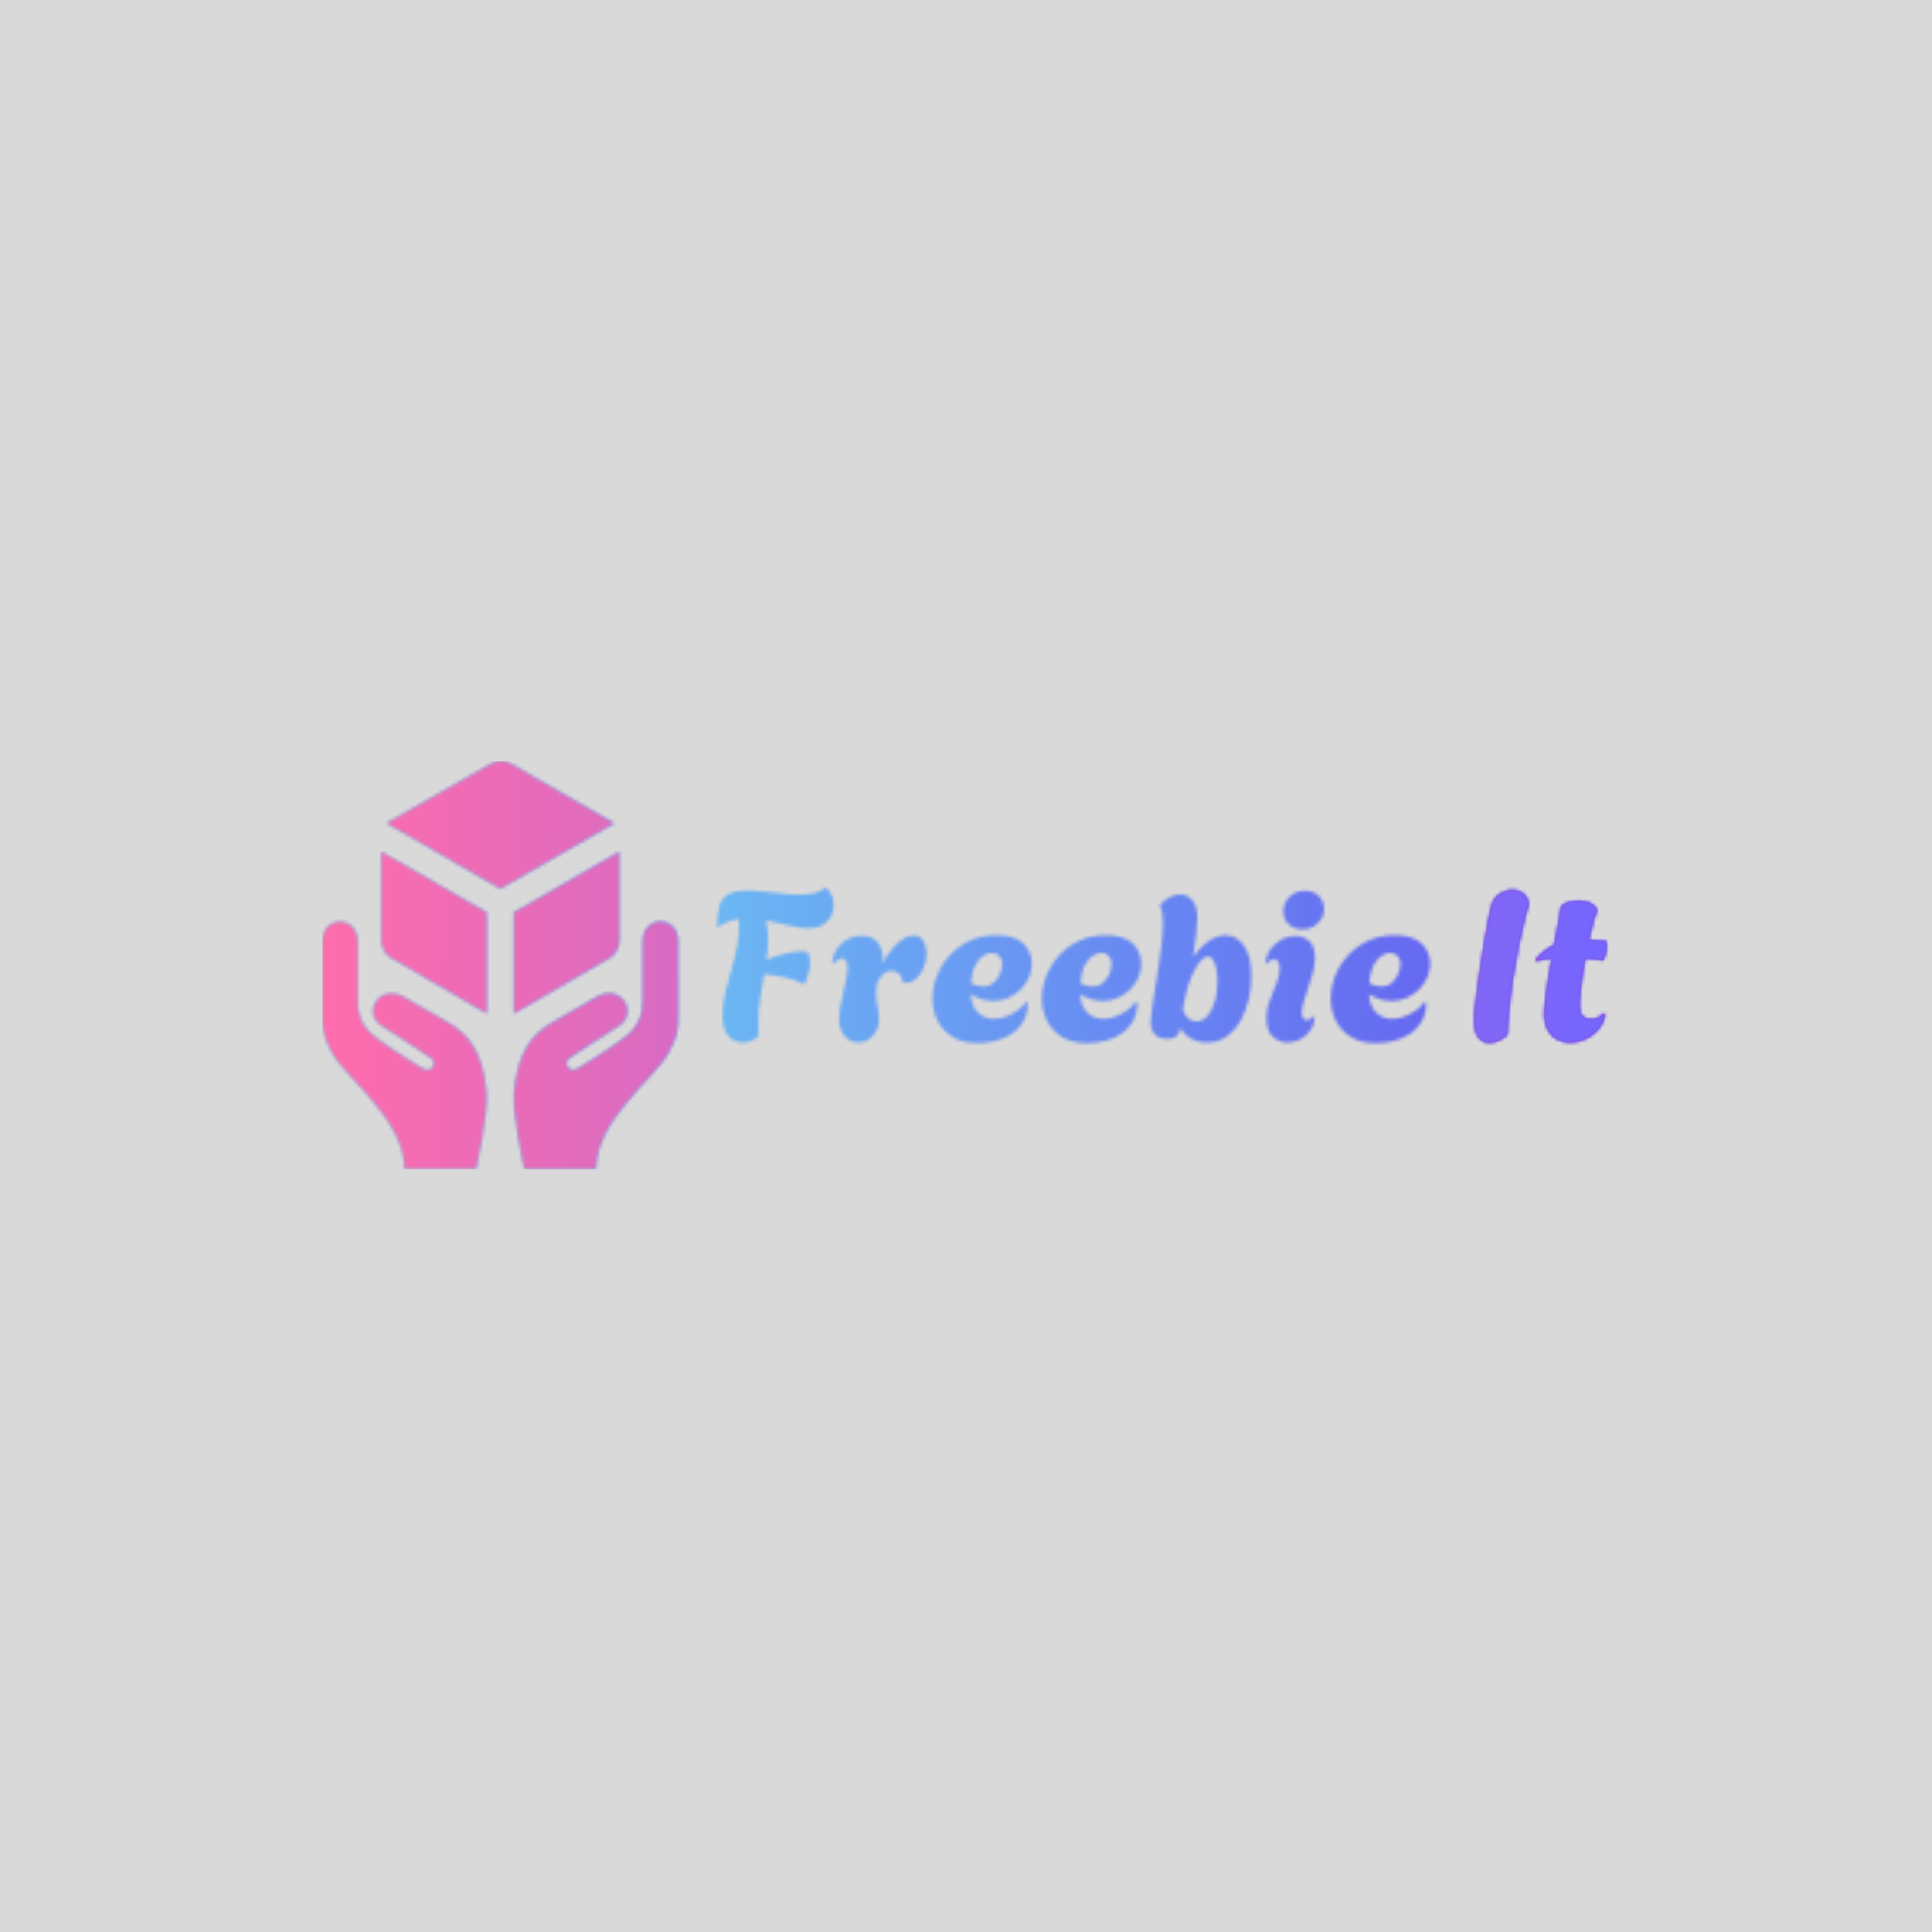 <svg xmlns="http://www.w3.org/2000/svg" version="1.1" xmlns:xlink="http://www.w3.org/1999/xlink" xmlns:svgjs="http://svgjs.dev/svgjs" width="1500" height="1500" viewBox="0 0 1500 1500"><rect width="1500" height="1500" fill="#d9d9d9"></rect><g transform="matrix(0.667,0,0,0.667,249.394,590.355)"><svg viewBox="0 0 396 126" data-background-color="#d9d9d9" preserveAspectRatio="xMidYMid meet" height="477" width="1500" xmlns="http://www.w3.org/2000/svg" xmlns:xlink="http://www.w3.org/1999/xlink"><g id="tight-bounds" transform="matrix(1,0,0,1,0.24,0.255)"><svg viewBox="0 0 395.52 125.489" height="125.489" width="395.52"><g><svg viewBox="0 0 569.254 180.611" height="125.489" width="395.52"><g transform="matrix(1,0,0,1,173.734,55.811)"><svg viewBox="0 0 395.52 68.988" height="68.988" width="395.52"><g id="textblocktransform"><svg viewBox="0 0 395.52 68.988" height="68.988" width="395.52" id="textblock"><g><svg viewBox="0 0 395.52 68.988" height="68.988" width="395.52"><g transform="matrix(1,0,0,1,0,0)"><svg width="395.52" viewBox="1.1 -36.75 211.69 37.1" height="68.988" data-palette-color="url(#170348b3-f5a9-41b6-9409-c4c3711f3c13)"><g class="wordmark-text-0" data-fill-palette-color="primary" id="text-0"><path d="M184.84 0.25L184.84 0.25Q183.44 0.25 182.36-0.93 181.29-2.1 181.29-5.3L181.29-5.3Q181.29-5.85 181.31-6.28 181.34-6.7 181.34-6.9L181.34-6.9Q181.54-8.9 181.91-11.88 182.29-14.85 182.79-18.13 183.29-21.4 183.81-24.45 184.34-27.5 184.79-29.78 185.24-32.05 185.54-32.9L185.54-32.9Q186.09-34.4 187.51-35.27 188.94-36.15 190.44-36.15L190.44-36.15Q191.74-36.15 192.81-35.4 193.89-34.65 194.29-32.85L194.29-32.85Q193.99-31.85 193.34-29.33 192.69-26.8 191.94-23.15 191.19-19.5 190.51-15.1 189.84-10.7 189.44-5.9L189.44-5.9Q189.39-5.05 189.29-3.93 189.19-2.8 189.14-1.65L189.14-1.65Q188.54-1 187.34-0.38 186.14 0.25 184.84 0.25ZM204.13 0.2L204.13 0.2Q202.54 0.2 201.11-0.53 199.69-1.25 198.81-2.8 197.94-4.35 197.94-6.75L197.94-6.75Q197.94-8.05 198.19-10.15 198.44-12.25 198.86-14.75 199.29-17.25 199.74-19.75L199.74-19.75Q198.74-19.7 197.81-19.55 196.89-19.4 195.99-19.2L195.99-19.2 195.89-19.55Q196.89-20.75 197.99-21.6 199.09-22.45 200.29-23L200.29-23Q200.94-26.3 201.39-28.73 201.84-31.15 201.84-31.6L201.84-31.6Q201.84-32.45 203.16-33 204.49-33.55 206.13-33.55L206.13-33.55Q207.59-33.55 208.86-33 210.13-32.45 210.59-31.15L210.59-31.15Q210.29-30.85 209.74-28.93 209.19-27 208.59-24.25L208.59-24.25Q209.54-24.2 210.54-24.15 211.54-24.1 212.59-24L212.59-24Q212.69-23.7 212.74-23.35 212.79-23 212.79-22.6L212.79-22.6Q212.79-21.85 212.56-20.98 212.34-20.1 212.04-19.4L212.04-19.4Q210.84-19.5 209.79-19.63 208.74-19.75 207.74-19.8L207.74-19.8Q207.34-17.65 207.01-15.5 206.69-13.35 206.51-11.6 206.34-9.85 206.34-8.85L206.34-8.85Q206.34-6.75 207.11-6.05 207.88-5.35 208.99-5.35L208.99-5.35Q209.99-5.35 210.79-5.75 211.59-6.15 211.94-6.7L211.94-6.7 212.44-6.55Q212.13-4.5 210.84-2.98 209.54-1.45 207.74-0.63 205.94 0.2 204.13 0.2Z" fill="#e83d95" data-fill-palette-color="secondary"></path></g></svg></g></svg></g></svg></g></svg></g><g><svg viewBox="0 0 157.448 180.611" height="180.611" width="157.448"><g><svg xmlns="http://www.w3.org/2000/svg" xmlns:xlink="http://www.w3.org/1999/xlink" version="1.1" x="0" y="0" viewBox="7.203 0.908 85.591 98.183" enable-background="new 0 0 100 100" xml:space="preserve" height="180.611" width="157.448" class="icon-icon-0" data-fill-palette-color="accent" id="icon-0"></svg></g></svg></g></svg></g><defs></defs><mask id="5c21f677-bd43-4511-b3ec-d845801e09f8"><g id="SvgjsG1090"><svg viewBox="0 0 395.52 125.489" height="125.489" width="395.52"><g><svg viewBox="0 0 569.254 180.611" height="125.489" width="395.52"><g transform="matrix(1,0,0,1,173.734,55.811)"><svg viewBox="0 0 395.52 68.988" height="68.988" width="395.52"><g id="SvgjsG1089"><svg viewBox="0 0 395.52 68.988" height="68.988" width="395.52" id="SvgjsSvg1088"><g><svg viewBox="0 0 395.52 68.988" height="68.988" width="395.52"><g transform="matrix(1,0,0,1,0,0)"><svg width="395.52" viewBox="1.1 -36.75 211.69 37.1" height="68.988" data-palette-color="url(#170348b3-f5a9-41b6-9409-c4c3711f3c13)"><g class="wordmark-text-0" data-fill-palette-color="primary" id="SvgjsG1087"><path d="M7.1 0.2L7.1 0.2Q5.3 0.2 3.85-1.3 2.4-2.8 2.4-6.25L2.4-6.25Q2.4-9.05 3.05-11.75 3.7-14.45 4.53-17.23 5.35-20 5.93-22.98 6.5-25.95 6.3-29.25L6.3-29.25Q4.95-29.05 3.65-28.55 2.35-28.05 1.1-27.1L1.1-27.1Q1.1-30.25 1.65-32.23 2.2-34.2 3.8-35.1 5.4-36 8.55-36L8.55-36Q10.25-36 12.35-35.75 14.45-35.5 16.68-35.25 18.9-35 20.9-35L20.9-35Q22.85-35 24.4-35.38 25.95-35.75 26.8-36.75L26.8-36.75Q27.8-36.1 28.33-34.98 28.85-33.85 28.85-32.55L28.85-32.55Q28.85-31.2 28.23-29.93 27.6-28.65 26.3-27.83 25-27 22.9-27L22.9-27Q20.7-27 18.1-27.7 15.5-28.4 12.75-28.9L12.75-28.9Q13-27.8 13.13-26.7 13.25-25.6 13.25-24.45L13.25-24.45Q13.25-23.2 13.15-21.98 13.05-20.75 12.85-19.45L12.85-19.45Q13.9-20 15.4-20.45 16.9-20.9 18.48-21.2 20.05-21.5 21.3-21.5L21.3-21.5Q22.1-21.5 22.7-21.35L22.7-21.35Q23.2-20.3 23.2-18.8L23.2-18.8Q23.2-16.4 22-13.9L22-13.9 21.65-13.75Q19.8-14.75 17.38-15.3 14.95-15.85 12.3-16.05L12.3-16.05Q11.8-13.2 11.35-10.25 10.9-7.3 10.9-4.2L10.9-4.2Q10.9-3.55 10.93-2.85 10.95-2.15 11-1.45L11-1.45Q9.35 0.2 7.1 0.2ZM34.75 0.2L34.75 0.2Q32.95 0.2 31.55-1.28 30.15-2.75 30.15-5.45L30.15-5.45Q30.15-6.75 30.45-8.4 30.75-10.05 31.15-11.78 31.55-13.5 31.85-15.03 32.15-16.55 32.15-17.55L32.15-17.55Q32.15-18.6 31.77-19.23 31.4-19.85 30.8-19.85L30.8-19.85Q29.85-19.85 28.85-18.55L28.85-18.55 28.55-18.75Q28.5-19.55 28.9-20.65 29.3-21.75 30.15-22.78 31-23.8 32.32-24.5 33.65-25.2 35.45-25.2L35.45-25.2Q38.1-25.2 39.3-23.68 40.5-22.15 40.5-20L40.5-20Q40.5-19.65 40.47-19.28 40.45-18.9 40.4-18.55L40.4-18.55Q42.2-21.8 44.17-23.53 46.15-25.25 47.85-25.25L47.85-25.25Q49.45-25.25 50.2-24 50.95-22.75 50.95-21L50.95-21Q50.95-19.4 50.32-17.75 49.7-16.1 48.47-15.03 47.25-13.95 45.5-14L45.5-14 45.3-14.1Q45.25-15.4 44.45-16.15 43.65-16.9 42.65-16.9L42.65-16.9Q41.3-16.9 40.12-15.55 38.95-14.2 38.95-11.65L38.95-11.65Q38.95-10.1 39.3-8.3 39.65-6.5 39.65-5.25L39.65-5.25Q39.65-3.75 38.95-2.5 38.25-1.25 37.15-0.53 36.05 0.2 34.75 0.2ZM63.2 0.35L63.2 0.35Q59.55 0.35 57.15-1.13 54.75-2.6 53.55-5.03 52.35-7.45 52.35-10.25L52.35-10.25Q52.35-12.9 53.37-15.58 54.4-18.25 56.37-20.45 58.35-22.65 61.17-24 64-25.35 67.55-25.35L67.55-25.35Q71.95-25.35 73.97-23.38 76-21.4 76-18.6L76-18.6Q76-16.2 74.72-14.18 73.45-12.15 71.35-10.93 69.25-9.7 66.75-9.7L66.75-9.7Q65.45-9.7 64.1-10.1 62.75-10.5 61.45-11.35L61.45-11.35Q61.7-8.25 63.25-6.85 64.8-5.45 66.95-5.45L66.95-5.45Q68.45-5.45 69.95-6.03 71.45-6.6 72.72-7.53 74-8.45 74.7-9.5L74.7-9.5 75.05-9.25Q75.05-6.65 73.97-4.83 72.9-3 71.15-1.85 69.4-0.7 67.32-0.18 65.25 0.35 63.2 0.35ZM64.35-13.15L64.35-13.15Q65.95-13.15 66.95-14.08 67.95-15 68.45-16.25 68.95-17.5 68.95-18.45L68.95-18.45Q68.95-19.6 68.3-20.38 67.65-21.15 66.5-21.15L66.5-21.15Q65.6-21.15 64.52-20.5 63.45-19.85 62.6-18.28 61.75-16.7 61.5-13.9L61.5-13.9Q63.1-13.15 64.35-13.15ZM89.24 0.35L89.24 0.35Q85.59 0.35 83.19-1.13 80.79-2.6 79.59-5.03 78.39-7.45 78.39-10.25L78.39-10.25Q78.39-12.9 79.42-15.58 80.44-18.25 82.42-20.45 84.39-22.65 87.22-24 90.04-25.35 93.59-25.35L93.59-25.35Q97.99-25.35 100.02-23.38 102.04-21.4 102.04-18.6L102.04-18.6Q102.04-16.2 100.77-14.18 99.49-12.15 97.39-10.93 95.29-9.7 92.79-9.7L92.79-9.7Q91.49-9.7 90.14-10.1 88.79-10.5 87.49-11.35L87.49-11.35Q87.74-8.25 89.29-6.85 90.84-5.45 92.99-5.45L92.99-5.45Q94.49-5.45 95.99-6.03 97.49-6.6 98.77-7.53 100.04-8.45 100.74-9.5L100.74-9.5 101.09-9.25Q101.09-6.65 100.02-4.83 98.94-3 97.19-1.85 95.44-0.7 93.37-0.18 91.29 0.35 89.24 0.35ZM90.39-13.15L90.39-13.15Q91.99-13.15 92.99-14.08 93.99-15 94.49-16.25 94.99-17.5 94.99-18.45L94.99-18.45Q94.99-19.6 94.34-20.38 93.69-21.15 92.54-21.15L92.54-21.15Q91.64-21.15 90.57-20.5 89.49-19.85 88.64-18.28 87.79-16.7 87.54-13.9L87.54-13.9Q89.14-13.15 90.39-13.15ZM117.69 0.2L117.69 0.2Q115.69 0.2 114.04-0.68 112.39-1.55 111.34-3.25L111.34-3.25Q111.29-2.3 110.64-1.5 109.99-0.7 108.19-0.7L108.19-0.7Q106.19-0.7 105.24-1.8 104.29-2.9 104.29-4.7L104.29-4.7Q104.29-5.8 104.59-7.88 104.89-9.95 105.32-12.55 105.74-15.15 106.17-17.95 106.59-20.75 106.89-23.4 107.19-26.05 107.19-28.15L107.19-28.15Q107.19-29.55 107.04-30.6 106.89-31.65 106.49-32.25L106.49-32.25 106.49-32.55Q107.64-33.8 108.89-34.43 110.14-35.05 111.29-35.05L111.29-35.05Q112.99-35.05 114.19-33.7 115.39-32.35 115.39-29.4L115.39-29.4Q115.39-27.95 115.09-25.33 114.79-22.7 114.34-20.1L114.34-20.1Q116.14-22.65 118.17-24 120.19-25.35 122.09-25.35L122.09-25.35Q124.64-25.35 126.44-22.93 128.24-20.5 128.24-15.6L128.24-15.6Q128.24-12.7 127.57-9.88 126.89-7.05 125.54-4.78 124.19-2.5 122.22-1.15 120.24 0.2 117.69 0.2ZM115.19-4.85L115.19-4.85Q116.79-4.85 117.92-6.25 119.04-7.65 119.62-9.83 120.19-12 120.19-14.3L120.19-14.3Q120.19-15.8 119.94-17.18 119.69-18.55 119.19-19.43 118.69-20.3 117.89-20.3L117.89-20.3Q116.49-20.3 114.72-17.03 112.94-13.75 111.94-7.75L111.94-7.75Q112.84-4.85 115.19-4.85ZM140.39-26.75L140.39-26.75Q138.39-26.75 137.11-27.98 135.84-29.2 135.84-31.05L135.84-31.05Q135.84-33.05 137.34-34.5 138.84-35.95 140.99-35.95L140.99-35.95Q142.99-35.95 144.26-34.7 145.54-33.45 145.54-31.6L145.54-31.6Q145.54-29.6 144.04-28.18 142.54-26.75 140.39-26.75ZM136.89 0.2L136.89 0.2Q134.94 0.2 133.39-1.18 131.84-2.55 131.84-5.6L131.84-5.6Q131.84-7.35 132.31-8.88 132.79-10.4 133.41-11.85 134.04-13.3 134.51-14.68 134.99-16.05 134.99-17.4L134.99-17.4Q134.99-18.6 134.59-19.13 134.19-19.65 133.64-19.65L133.64-19.65Q132.79-19.65 131.99-18.55L131.99-18.55 131.64-18.75Q131.84-20.75 132.91-22.18 133.99-23.6 135.56-24.4 137.14-25.2 138.69-25.2L138.69-25.2Q140.59-25.2 141.99-23.98 143.39-22.75 143.39-20L143.39-20Q143.39-18.35 142.91-16.53 142.44-14.7 141.81-12.9 141.19-11.1 140.71-9.55 140.24-8 140.24-6.9L140.24-6.9Q140.24-5.95 140.61-5.55 140.99-5.15 141.44-5.15L141.44-5.15Q141.89-5.15 142.31-5.43 142.74-5.7 142.94-6.05L142.94-6.05 143.29-5.95Q143.29-4.1 142.31-2.73 141.34-1.35 139.89-0.58 138.44 0.2 136.89 0.2ZM157.99 0.35L157.99 0.35Q154.34 0.35 151.94-1.13 149.54-2.6 148.34-5.03 147.14-7.45 147.14-10.25L147.14-10.25Q147.14-12.9 148.16-15.58 149.19-18.25 151.16-20.45 153.14-22.65 155.96-24 158.79-25.35 162.34-25.35L162.34-25.35Q166.74-25.35 168.76-23.38 170.79-21.4 170.79-18.6L170.79-18.6Q170.79-16.2 169.51-14.18 168.24-12.15 166.14-10.93 164.04-9.7 161.54-9.7L161.54-9.7Q160.24-9.7 158.89-10.1 157.54-10.5 156.24-11.35L156.24-11.35Q156.49-8.25 158.04-6.85 159.59-5.45 161.74-5.45L161.74-5.45Q163.24-5.45 164.74-6.03 166.24-6.6 167.51-7.53 168.79-8.45 169.49-9.5L169.49-9.5 169.84-9.25Q169.84-6.65 168.76-4.83 167.69-3 165.94-1.85 164.19-0.7 162.11-0.18 160.04 0.35 157.99 0.35ZM159.14-13.15L159.14-13.15Q160.74-13.15 161.74-14.08 162.74-15 163.24-16.25 163.74-17.5 163.74-18.45L163.74-18.45Q163.74-19.6 163.09-20.38 162.44-21.15 161.29-21.15L161.29-21.15Q160.39-21.15 159.31-20.5 158.24-19.85 157.39-18.28 156.54-16.7 156.29-13.9L156.29-13.9Q157.89-13.15 159.14-13.15Z" fill="white"></path><path d="M184.84 0.25L184.84 0.25Q183.44 0.25 182.36-0.93 181.29-2.1 181.29-5.3L181.29-5.3Q181.29-5.85 181.31-6.28 181.34-6.7 181.34-6.9L181.34-6.9Q181.54-8.9 181.91-11.88 182.29-14.85 182.79-18.13 183.29-21.4 183.81-24.45 184.34-27.5 184.79-29.78 185.24-32.05 185.54-32.9L185.54-32.9Q186.09-34.4 187.51-35.27 188.94-36.15 190.44-36.15L190.44-36.15Q191.74-36.15 192.81-35.4 193.89-34.65 194.29-32.85L194.29-32.85Q193.99-31.85 193.34-29.33 192.69-26.8 191.94-23.15 191.19-19.5 190.51-15.1 189.84-10.7 189.44-5.9L189.44-5.9Q189.39-5.05 189.29-3.93 189.19-2.8 189.14-1.65L189.14-1.65Q188.54-1 187.34-0.38 186.14 0.25 184.84 0.25ZM204.13 0.2L204.13 0.2Q202.54 0.2 201.11-0.53 199.69-1.25 198.81-2.8 197.94-4.35 197.94-6.75L197.94-6.75Q197.94-8.05 198.19-10.15 198.44-12.25 198.86-14.75 199.29-17.25 199.74-19.75L199.74-19.75Q198.74-19.7 197.81-19.55 196.89-19.4 195.99-19.2L195.99-19.2 195.89-19.55Q196.89-20.75 197.99-21.6 199.09-22.45 200.29-23L200.29-23Q200.94-26.3 201.39-28.73 201.84-31.15 201.84-31.6L201.84-31.6Q201.84-32.45 203.16-33 204.49-33.55 206.13-33.55L206.13-33.55Q207.59-33.55 208.86-33 210.13-32.45 210.59-31.15L210.59-31.15Q210.29-30.85 209.74-28.93 209.19-27 208.59-24.25L208.59-24.25Q209.54-24.2 210.54-24.15 211.54-24.1 212.59-24L212.59-24Q212.69-23.7 212.74-23.35 212.79-23 212.79-22.6L212.79-22.6Q212.79-21.85 212.56-20.98 212.34-20.1 212.04-19.4L212.04-19.4Q210.84-19.5 209.79-19.63 208.74-19.75 207.74-19.8L207.74-19.8Q207.34-17.65 207.01-15.5 206.69-13.35 206.51-11.6 206.34-9.85 206.34-8.85L206.34-8.85Q206.34-6.75 207.11-6.05 207.88-5.35 208.99-5.35L208.99-5.35Q209.99-5.35 210.79-5.75 211.59-6.15 211.94-6.7L211.94-6.7 212.44-6.55Q212.13-4.5 210.84-2.98 209.54-1.45 207.74-0.63 205.94 0.2 204.13 0.2Z" fill="black"></path></g></svg></g></svg></g></svg></g></svg></g><g><svg viewBox="0 0 157.448 180.611" height="180.611" width="157.448"><g><svg xmlns="http://www.w3.org/2000/svg" xmlns:xlink="http://www.w3.org/1999/xlink" version="1.1" x="0" y="0" viewBox="7.203 0.908 85.591 98.183" enable-background="new 0 0 100 100" xml:space="preserve" height="180.611" width="157.448" class="icon-icon-0" data-fill-palette-color="accent" id="SvgjsSvg1086"><g fill="black"><path d="M84.279 44.348V58.749C84.279 61.081 83.689 63.491 81.834 65.653 79.908 67.897 71.549 73.11 68.559 74.878 66.508 76.089 65.057 73.505 66.545 72.369 68.076 71.2 76.147 66.193 78.668 64.462 83.293 61.283 78.844 54.314 73.213 57.61 70.777 59.036 68.172 60.471 62.859 63.567 57.744 66.546 54.338 70.355 53.304 80.413 52.79 85.419 55.835 99.091 55.835 99.091H73.021C73.021 87.134 87.07 77.218 90.392 71.177 92.496 67.351 92.794 65.747 92.794 62.408V44.348C92.795 37.778 84.279 37.922 84.279 44.348" fill="black"></path><path d="M37.139 63.567C31.826 60.472 29.222 59.037 26.785 57.61 21.154 54.312 16.705 61.283 21.329 64.461 23.851 66.194 31.921 71.199 33.453 72.368 34.94 73.504 33.49 76.088 31.44 74.877 28.45 73.11 20.089 67.898 18.163 65.654 16.308 63.492 15.719 61.081 15.719 58.748V44.348C15.719 37.922 7.203 37.778 7.203 44.348V62.407C7.203 65.748 7.502 67.35 9.605 71.177 12.926 77.219 26.977 87.135 26.977 99.09L44.162 99.091S47.206 85.419 46.692 80.413C45.66 70.355 42.254 66.547 37.139 63.567" fill="black"></path><path d="M21.378 44.062C21.378 45.597 22.302 47.371 23.479 48.104L46.78 61.644V37.288L21.378 22.666z" fill="black"></path><path d="M53.246 61.645L76.547 48.105C77.725 47.372 78.649 45.598 78.649 44.063V22.666L53.246 37.288z" fill="black"></path><path d="M52.263 1.342C51.037 0.692 49.04 0.781 47.712 1.551L22.572 15.81 50.013 31.603 77.4 15.843z" fill="black"></path></g></svg></g></svg></g></svg></g><defs><mask></mask></defs></svg><rect width="395.52" height="125.489" fill="black" stroke="none" visibility="hidden"></rect></g></mask><linearGradient x1="0" x2="1" y1="0.578" y2="0.595" id="170348b3-f5a9-41b6-9409-c4c3711f3c13"><stop stop-color="#6ee2f5" offset="0"></stop><stop stop-color="#6454f0" offset="1"></stop></linearGradient><rect width="395.52" height="125.489" fill="url(#170348b3-f5a9-41b6-9409-c4c3711f3c13)" mask="url(#5c21f677-bd43-4511-b3ec-d845801e09f8)" data-fill-palette-color="primary"></rect><mask id="12d14c86-071b-4db4-bb70-48ab4e58091b"><g id="SvgjsG1100"><svg viewBox="0 0 395.52 125.489" height="125.489" width="395.52"><g><svg viewBox="0 0 569.254 180.611" height="125.489" width="395.52"><g transform="matrix(1,0,0,1,173.734,55.811)"><svg viewBox="0 0 395.52 68.988" height="68.988" width="395.52"><g id="SvgjsG1099"><svg viewBox="0 0 395.52 68.988" height="68.988" width="395.52" id="SvgjsSvg1098"><g><svg viewBox="0 0 395.52 68.988" height="68.988" width="395.52"><g transform="matrix(1,0,0,1,0,0)"><svg width="395.52" viewBox="1.1 -36.75 211.69 37.1" height="68.988" data-palette-color="url(#170348b3-f5a9-41b6-9409-c4c3711f3c13)"><g class="wordmark-text-0" data-fill-palette-color="primary" id="SvgjsG1097"><path d="M184.84 0.25L184.84 0.25Q183.44 0.25 182.36-0.93 181.29-2.1 181.29-5.3L181.29-5.3Q181.29-5.85 181.31-6.28 181.34-6.7 181.34-6.9L181.34-6.9Q181.54-8.9 181.91-11.88 182.29-14.85 182.79-18.13 183.29-21.4 183.81-24.45 184.34-27.5 184.79-29.78 185.24-32.05 185.54-32.9L185.54-32.9Q186.09-34.4 187.51-35.27 188.94-36.15 190.44-36.15L190.44-36.15Q191.74-36.15 192.81-35.4 193.89-34.65 194.29-32.85L194.29-32.85Q193.99-31.85 193.34-29.33 192.69-26.8 191.94-23.15 191.19-19.5 190.51-15.1 189.84-10.7 189.44-5.9L189.44-5.9Q189.39-5.05 189.29-3.93 189.19-2.8 189.14-1.65L189.14-1.65Q188.54-1 187.34-0.38 186.14 0.25 184.84 0.25ZM204.13 0.2L204.13 0.2Q202.54 0.2 201.11-0.53 199.69-1.25 198.81-2.8 197.94-4.35 197.94-6.75L197.94-6.75Q197.94-8.05 198.19-10.15 198.44-12.25 198.86-14.75 199.29-17.25 199.74-19.75L199.74-19.75Q198.74-19.7 197.81-19.55 196.89-19.4 195.99-19.2L195.99-19.2 195.89-19.55Q196.89-20.75 197.99-21.6 199.09-22.45 200.29-23L200.29-23Q200.94-26.3 201.39-28.73 201.84-31.15 201.84-31.6L201.84-31.6Q201.84-32.45 203.16-33 204.49-33.55 206.13-33.55L206.13-33.55Q207.59-33.55 208.86-33 210.13-32.45 210.59-31.15L210.59-31.15Q210.29-30.85 209.74-28.93 209.19-27 208.59-24.25L208.59-24.25Q209.54-24.2 210.54-24.15 211.54-24.1 212.59-24L212.59-24Q212.69-23.7 212.74-23.35 212.79-23 212.79-22.6L212.79-22.6Q212.79-21.85 212.56-20.98 212.34-20.1 212.04-19.4L212.04-19.4Q210.84-19.5 209.79-19.63 208.74-19.75 207.74-19.8L207.74-19.8Q207.34-17.65 207.01-15.5 206.69-13.35 206.51-11.6 206.34-9.85 206.34-8.85L206.34-8.85Q206.34-6.75 207.11-6.05 207.88-5.35 208.99-5.35L208.99-5.35Q209.99-5.35 210.79-5.75 211.59-6.15 211.94-6.7L211.94-6.7 212.44-6.55Q212.13-4.5 210.84-2.98 209.54-1.45 207.74-0.63 205.94 0.2 204.13 0.2Z" fill="black"></path></g></svg></g></svg></g></svg></g></svg></g><g><svg viewBox="0 0 157.448 180.611" height="180.611" width="157.448"><g><svg xmlns="http://www.w3.org/2000/svg" xmlns:xlink="http://www.w3.org/1999/xlink" version="1.1" x="0" y="0" viewBox="7.203 0.908 85.591 98.183" enable-background="new 0 0 100 100" xml:space="preserve" height="180.611" width="157.448" class="icon-icon-0" data-fill-palette-color="accent" id="SvgjsSvg1096"><g fill="white"><path d="M84.279 44.348V58.749C84.279 61.081 83.689 63.491 81.834 65.653 79.908 67.897 71.549 73.11 68.559 74.878 66.508 76.089 65.057 73.505 66.545 72.369 68.076 71.2 76.147 66.193 78.668 64.462 83.293 61.283 78.844 54.314 73.213 57.61 70.777 59.036 68.172 60.471 62.859 63.567 57.744 66.546 54.338 70.355 53.304 80.413 52.79 85.419 55.835 99.091 55.835 99.091H73.021C73.021 87.134 87.07 77.218 90.392 71.177 92.496 67.351 92.794 65.747 92.794 62.408V44.348C92.795 37.778 84.279 37.922 84.279 44.348" fill="white"></path><path d="M37.139 63.567C31.826 60.472 29.222 59.037 26.785 57.61 21.154 54.312 16.705 61.283 21.329 64.461 23.851 66.194 31.921 71.199 33.453 72.368 34.94 73.504 33.49 76.088 31.44 74.877 28.45 73.11 20.089 67.898 18.163 65.654 16.308 63.492 15.719 61.081 15.719 58.748V44.348C15.719 37.922 7.203 37.778 7.203 44.348V62.407C7.203 65.748 7.502 67.35 9.605 71.177 12.926 77.219 26.977 87.135 26.977 99.09L44.162 99.091S47.206 85.419 46.692 80.413C45.66 70.355 42.254 66.547 37.139 63.567" fill="white"></path><path d="M21.378 44.062C21.378 45.597 22.302 47.371 23.479 48.104L46.78 61.644V37.288L21.378 22.666z" fill="white"></path><path d="M53.246 61.645L76.547 48.105C77.725 47.372 78.649 45.598 78.649 44.063V22.666L53.246 37.288z" fill="white"></path><path d="M52.263 1.342C51.037 0.692 49.04 0.781 47.712 1.551L22.572 15.81 50.013 31.603 77.4 15.843z" fill="white"></path></g></svg></g></svg></g></svg></g><defs><mask></mask></defs><mask><g id="SvgjsG1095"><svg viewBox="0 0 395.52 125.489" height="125.489" width="395.52"><g><svg viewBox="0 0 569.254 180.611" height="125.489" width="395.52"><g transform="matrix(1,0,0,1,173.734,55.811)"><svg viewBox="0 0 395.52 68.988" height="68.988" width="395.52"><g id="SvgjsG1094"><svg viewBox="0 0 395.52 68.988" height="68.988" width="395.52" id="SvgjsSvg1093"><g><svg viewBox="0 0 395.52 68.988" height="68.988" width="395.52"><g transform="matrix(1,0,0,1,0,0)"><svg width="395.52" viewBox="1.1 -36.75 211.69 37.1" height="68.988" data-palette-color="url(#170348b3-f5a9-41b6-9409-c4c3711f3c13)"><g class="wordmark-text-0" data-fill-palette-color="primary" id="SvgjsG1092"><path d="M7.1 0.2L7.1 0.2Q5.3 0.2 3.85-1.3 2.4-2.8 2.4-6.25L2.4-6.25Q2.4-9.05 3.05-11.75 3.7-14.45 4.53-17.23 5.35-20 5.93-22.98 6.5-25.95 6.3-29.25L6.3-29.25Q4.95-29.05 3.65-28.55 2.35-28.05 1.1-27.1L1.1-27.1Q1.1-30.25 1.65-32.23 2.2-34.2 3.8-35.1 5.4-36 8.55-36L8.55-36Q10.25-36 12.35-35.75 14.45-35.5 16.68-35.25 18.9-35 20.9-35L20.9-35Q22.85-35 24.4-35.38 25.95-35.75 26.8-36.75L26.8-36.75Q27.8-36.1 28.33-34.98 28.85-33.85 28.85-32.55L28.85-32.55Q28.85-31.2 28.23-29.93 27.6-28.65 26.3-27.83 25-27 22.9-27L22.9-27Q20.7-27 18.1-27.7 15.5-28.4 12.75-28.9L12.75-28.9Q13-27.8 13.13-26.7 13.25-25.6 13.25-24.45L13.25-24.45Q13.25-23.2 13.15-21.98 13.05-20.75 12.85-19.45L12.85-19.45Q13.9-20 15.4-20.45 16.9-20.9 18.48-21.2 20.05-21.5 21.3-21.5L21.3-21.5Q22.1-21.5 22.7-21.35L22.7-21.35Q23.2-20.3 23.2-18.8L23.2-18.8Q23.2-16.4 22-13.9L22-13.9 21.65-13.75Q19.8-14.75 17.38-15.3 14.95-15.85 12.3-16.05L12.3-16.05Q11.8-13.2 11.35-10.25 10.9-7.3 10.9-4.2L10.9-4.2Q10.9-3.55 10.93-2.85 10.95-2.15 11-1.45L11-1.45Q9.35 0.2 7.1 0.2ZM34.75 0.2L34.75 0.2Q32.95 0.2 31.55-1.28 30.15-2.75 30.15-5.45L30.15-5.45Q30.15-6.75 30.45-8.4 30.75-10.05 31.15-11.78 31.55-13.5 31.85-15.03 32.15-16.55 32.15-17.55L32.15-17.55Q32.15-18.6 31.77-19.23 31.4-19.85 30.8-19.85L30.8-19.85Q29.85-19.85 28.85-18.55L28.85-18.55 28.55-18.75Q28.5-19.55 28.9-20.65 29.3-21.75 30.15-22.78 31-23.8 32.32-24.5 33.65-25.2 35.45-25.2L35.45-25.2Q38.1-25.2 39.3-23.68 40.5-22.15 40.5-20L40.5-20Q40.5-19.65 40.47-19.28 40.45-18.9 40.4-18.55L40.4-18.55Q42.2-21.8 44.17-23.53 46.15-25.25 47.85-25.25L47.85-25.25Q49.45-25.25 50.2-24 50.95-22.75 50.95-21L50.95-21Q50.95-19.4 50.32-17.75 49.7-16.1 48.47-15.03 47.25-13.95 45.5-14L45.5-14 45.3-14.1Q45.25-15.4 44.45-16.15 43.65-16.9 42.65-16.9L42.65-16.9Q41.3-16.9 40.12-15.55 38.95-14.2 38.95-11.65L38.95-11.65Q38.95-10.1 39.3-8.3 39.65-6.5 39.65-5.25L39.65-5.25Q39.65-3.75 38.95-2.5 38.25-1.25 37.15-0.53 36.05 0.2 34.75 0.2ZM63.2 0.35L63.2 0.35Q59.55 0.35 57.15-1.13 54.75-2.6 53.55-5.03 52.35-7.45 52.35-10.25L52.35-10.25Q52.35-12.9 53.37-15.58 54.4-18.25 56.37-20.45 58.35-22.65 61.17-24 64-25.35 67.55-25.35L67.55-25.35Q71.95-25.35 73.97-23.38 76-21.4 76-18.6L76-18.6Q76-16.2 74.72-14.18 73.45-12.15 71.35-10.93 69.25-9.7 66.75-9.7L66.75-9.7Q65.45-9.7 64.1-10.1 62.75-10.5 61.45-11.35L61.45-11.35Q61.7-8.25 63.25-6.85 64.8-5.45 66.95-5.45L66.95-5.45Q68.45-5.45 69.95-6.03 71.45-6.6 72.72-7.53 74-8.45 74.7-9.5L74.7-9.5 75.05-9.25Q75.05-6.65 73.97-4.83 72.9-3 71.15-1.85 69.4-0.7 67.32-0.18 65.25 0.35 63.2 0.35ZM64.35-13.15L64.35-13.15Q65.95-13.15 66.95-14.08 67.95-15 68.45-16.25 68.95-17.5 68.95-18.45L68.95-18.45Q68.95-19.6 68.3-20.38 67.65-21.15 66.5-21.15L66.5-21.15Q65.6-21.15 64.52-20.5 63.45-19.85 62.6-18.28 61.75-16.7 61.5-13.9L61.5-13.9Q63.1-13.15 64.35-13.15ZM89.24 0.35L89.24 0.35Q85.59 0.35 83.19-1.13 80.79-2.6 79.59-5.03 78.39-7.45 78.39-10.25L78.39-10.25Q78.39-12.9 79.42-15.58 80.44-18.25 82.42-20.45 84.39-22.65 87.22-24 90.04-25.35 93.59-25.35L93.59-25.35Q97.99-25.35 100.02-23.38 102.04-21.4 102.04-18.6L102.04-18.6Q102.04-16.2 100.77-14.18 99.49-12.15 97.39-10.93 95.29-9.7 92.79-9.7L92.79-9.7Q91.49-9.7 90.14-10.1 88.79-10.5 87.49-11.35L87.49-11.35Q87.74-8.25 89.29-6.85 90.84-5.45 92.99-5.45L92.99-5.45Q94.49-5.45 95.99-6.03 97.49-6.6 98.77-7.53 100.04-8.45 100.74-9.5L100.74-9.5 101.09-9.25Q101.09-6.65 100.02-4.83 98.94-3 97.19-1.85 95.44-0.7 93.37-0.18 91.29 0.35 89.24 0.35ZM90.39-13.15L90.39-13.15Q91.99-13.15 92.99-14.08 93.99-15 94.49-16.25 94.99-17.5 94.99-18.45L94.99-18.45Q94.99-19.6 94.34-20.38 93.69-21.15 92.54-21.15L92.54-21.15Q91.64-21.15 90.57-20.5 89.49-19.85 88.64-18.28 87.79-16.7 87.54-13.9L87.54-13.9Q89.14-13.15 90.39-13.15ZM117.69 0.2L117.69 0.2Q115.69 0.2 114.04-0.68 112.39-1.55 111.34-3.25L111.34-3.25Q111.29-2.3 110.64-1.5 109.99-0.7 108.19-0.7L108.19-0.7Q106.19-0.7 105.24-1.8 104.29-2.9 104.29-4.7L104.29-4.7Q104.29-5.8 104.59-7.88 104.89-9.95 105.32-12.55 105.74-15.15 106.17-17.95 106.59-20.75 106.89-23.4 107.19-26.05 107.19-28.15L107.19-28.15Q107.19-29.55 107.04-30.6 106.89-31.65 106.49-32.25L106.49-32.25 106.49-32.55Q107.64-33.8 108.89-34.43 110.14-35.05 111.29-35.05L111.29-35.05Q112.99-35.05 114.19-33.7 115.39-32.35 115.39-29.4L115.39-29.4Q115.39-27.95 115.09-25.33 114.79-22.7 114.34-20.1L114.34-20.1Q116.14-22.65 118.17-24 120.19-25.35 122.09-25.35L122.09-25.35Q124.64-25.35 126.44-22.93 128.24-20.5 128.24-15.6L128.24-15.6Q128.24-12.7 127.57-9.88 126.89-7.05 125.54-4.78 124.19-2.5 122.22-1.15 120.24 0.2 117.69 0.2ZM115.19-4.85L115.19-4.85Q116.79-4.85 117.92-6.25 119.04-7.65 119.62-9.83 120.19-12 120.19-14.3L120.19-14.3Q120.19-15.8 119.94-17.18 119.69-18.55 119.19-19.43 118.69-20.3 117.89-20.3L117.89-20.3Q116.49-20.3 114.72-17.03 112.94-13.75 111.94-7.75L111.94-7.75Q112.84-4.85 115.19-4.85ZM140.39-26.75L140.39-26.75Q138.39-26.75 137.11-27.98 135.84-29.2 135.84-31.05L135.84-31.05Q135.84-33.05 137.34-34.5 138.84-35.95 140.99-35.95L140.99-35.95Q142.99-35.95 144.26-34.7 145.54-33.45 145.54-31.6L145.54-31.6Q145.54-29.6 144.04-28.18 142.54-26.75 140.39-26.75ZM136.89 0.2L136.89 0.2Q134.94 0.2 133.39-1.18 131.84-2.55 131.84-5.6L131.84-5.6Q131.84-7.35 132.31-8.88 132.79-10.4 133.41-11.85 134.04-13.3 134.51-14.68 134.99-16.05 134.99-17.4L134.99-17.4Q134.99-18.6 134.59-19.13 134.19-19.65 133.64-19.65L133.64-19.65Q132.79-19.65 131.99-18.55L131.99-18.55 131.64-18.75Q131.84-20.75 132.91-22.18 133.99-23.6 135.56-24.4 137.14-25.2 138.69-25.2L138.69-25.2Q140.59-25.2 141.99-23.98 143.39-22.75 143.39-20L143.39-20Q143.39-18.35 142.91-16.53 142.44-14.7 141.81-12.9 141.19-11.1 140.71-9.55 140.24-8 140.24-6.9L140.24-6.9Q140.24-5.95 140.61-5.55 140.99-5.15 141.44-5.15L141.44-5.15Q141.89-5.15 142.31-5.43 142.74-5.7 142.94-6.05L142.94-6.05 143.29-5.95Q143.29-4.1 142.31-2.73 141.34-1.35 139.89-0.58 138.44 0.2 136.89 0.2ZM157.99 0.35L157.99 0.35Q154.34 0.35 151.94-1.13 149.54-2.6 148.34-5.03 147.14-7.45 147.14-10.25L147.14-10.25Q147.14-12.9 148.16-15.58 149.19-18.25 151.16-20.45 153.14-22.65 155.96-24 158.79-25.35 162.34-25.35L162.34-25.35Q166.74-25.35 168.76-23.38 170.79-21.4 170.79-18.6L170.79-18.6Q170.79-16.2 169.51-14.18 168.24-12.15 166.14-10.93 164.04-9.7 161.54-9.7L161.54-9.7Q160.24-9.7 158.89-10.1 157.54-10.5 156.24-11.35L156.24-11.35Q156.49-8.25 158.04-6.85 159.59-5.45 161.74-5.45L161.74-5.45Q163.24-5.45 164.74-6.03 166.24-6.6 167.51-7.53 168.79-8.45 169.49-9.5L169.49-9.5 169.84-9.25Q169.84-6.65 168.76-4.83 167.69-3 165.94-1.85 164.19-0.7 162.11-0.18 160.04 0.35 157.99 0.35ZM159.14-13.15L159.14-13.15Q160.74-13.15 161.74-14.08 162.74-15 163.24-16.25 163.74-17.5 163.74-18.45L163.74-18.45Q163.74-19.6 163.09-20.38 162.44-21.15 161.29-21.15L161.29-21.15Q160.39-21.15 159.31-20.5 158.24-19.85 157.39-18.28 156.54-16.7 156.29-13.9L156.29-13.9Q157.89-13.15 159.14-13.15Z" fill="black"></path><path d="M184.84 0.25L184.84 0.25Q183.44 0.25 182.36-0.93 181.29-2.1 181.29-5.3L181.29-5.3Q181.29-5.85 181.31-6.28 181.34-6.7 181.34-6.9L181.34-6.9Q181.54-8.9 181.91-11.88 182.29-14.85 182.79-18.13 183.29-21.4 183.81-24.45 184.34-27.5 184.79-29.78 185.24-32.05 185.54-32.9L185.54-32.9Q186.09-34.4 187.51-35.27 188.94-36.15 190.44-36.15L190.44-36.15Q191.74-36.15 192.81-35.4 193.89-34.65 194.29-32.85L194.29-32.85Q193.99-31.85 193.34-29.33 192.69-26.8 191.94-23.15 191.19-19.5 190.51-15.1 189.84-10.7 189.44-5.9L189.44-5.9Q189.39-5.05 189.29-3.93 189.19-2.8 189.14-1.65L189.14-1.65Q188.54-1 187.34-0.38 186.14 0.25 184.84 0.25ZM204.13 0.2L204.13 0.2Q202.54 0.2 201.11-0.53 199.69-1.25 198.81-2.8 197.94-4.35 197.94-6.75L197.94-6.75Q197.94-8.05 198.19-10.15 198.44-12.25 198.86-14.75 199.29-17.25 199.74-19.75L199.74-19.75Q198.74-19.7 197.81-19.55 196.89-19.4 195.99-19.2L195.99-19.2 195.89-19.55Q196.89-20.75 197.99-21.6 199.09-22.45 200.29-23L200.29-23Q200.94-26.3 201.39-28.73 201.84-31.15 201.84-31.6L201.84-31.6Q201.84-32.45 203.16-33 204.49-33.55 206.13-33.55L206.13-33.55Q207.59-33.55 208.86-33 210.13-32.45 210.59-31.15L210.59-31.15Q210.29-30.85 209.74-28.93 209.19-27 208.59-24.25L208.59-24.25Q209.54-24.2 210.54-24.15 211.54-24.1 212.59-24L212.59-24Q212.69-23.7 212.74-23.35 212.79-23 212.79-22.6L212.79-22.6Q212.79-21.85 212.56-20.98 212.34-20.1 212.04-19.4L212.04-19.4Q210.84-19.5 209.79-19.63 208.74-19.75 207.74-19.8L207.74-19.8Q207.34-17.65 207.01-15.5 206.69-13.35 206.51-11.6 206.34-9.85 206.34-8.85L206.34-8.85Q206.34-6.75 207.11-6.05 207.88-5.35 208.99-5.35L208.99-5.35Q209.99-5.35 210.79-5.75 211.59-6.15 211.94-6.7L211.94-6.7 212.44-6.55Q212.13-4.5 210.84-2.98 209.54-1.45 207.74-0.63 205.94 0.2 204.13 0.2Z" fill="black"></path></g></svg></g></svg></g></svg></g></svg></g><g><svg viewBox="0 0 157.448 180.611" height="180.611" width="157.448"><g><svg xmlns="http://www.w3.org/2000/svg" xmlns:xlink="http://www.w3.org/1999/xlink" version="1.1" x="0" y="0" viewBox="7.203 0.908 85.591 98.183" enable-background="new 0 0 100 100" xml:space="preserve" height="180.611" width="157.448" class="icon-icon-0" data-fill-palette-color="accent" id="SvgjsSvg1091"><g fill="black"><path d="M84.279 44.348V58.749C84.279 61.081 83.689 63.491 81.834 65.653 79.908 67.897 71.549 73.11 68.559 74.878 66.508 76.089 65.057 73.505 66.545 72.369 68.076 71.2 76.147 66.193 78.668 64.462 83.293 61.283 78.844 54.314 73.213 57.61 70.777 59.036 68.172 60.471 62.859 63.567 57.744 66.546 54.338 70.355 53.304 80.413 52.79 85.419 55.835 99.091 55.835 99.091H73.021C73.021 87.134 87.07 77.218 90.392 71.177 92.496 67.351 92.794 65.747 92.794 62.408V44.348C92.795 37.778 84.279 37.922 84.279 44.348" fill="black"></path><path d="M37.139 63.567C31.826 60.472 29.222 59.037 26.785 57.61 21.154 54.312 16.705 61.283 21.329 64.461 23.851 66.194 31.921 71.199 33.453 72.368 34.94 73.504 33.49 76.088 31.44 74.877 28.45 73.11 20.089 67.898 18.163 65.654 16.308 63.492 15.719 61.081 15.719 58.748V44.348C15.719 37.922 7.203 37.778 7.203 44.348V62.407C7.203 65.748 7.502 67.35 9.605 71.177 12.926 77.219 26.977 87.135 26.977 99.09L44.162 99.091S47.206 85.419 46.692 80.413C45.66 70.355 42.254 66.547 37.139 63.567" fill="black"></path><path d="M21.378 44.062C21.378 45.597 22.302 47.371 23.479 48.104L46.78 61.644V37.288L21.378 22.666z" fill="black"></path><path d="M53.246 61.645L76.547 48.105C77.725 47.372 78.649 45.598 78.649 44.063V22.666L53.246 37.288z" fill="black"></path><path d="M52.263 1.342C51.037 0.692 49.04 0.781 47.712 1.551L22.572 15.81 50.013 31.603 77.4 15.843z" fill="black"></path></g></svg></g></svg></g></svg></g><defs><mask></mask></defs></svg><rect width="395.52" height="125.489" fill="black" stroke="none" visibility="hidden"></rect></g></mask></svg><rect width="395.52" height="125.489" fill="black" stroke="none" visibility="hidden"></rect></g></mask><linearGradient x1="0" x2="1" y1="0.548" y2="0.55" id="d4038675-1a2c-48e6-8242-a451795ad4eb"><stop stop-color="#ff6cab" offset="0"></stop><stop stop-color="#7366ff" offset="1"></stop></linearGradient><rect width="395.52" height="125.489" fill="url(#d4038675-1a2c-48e6-8242-a451795ad4eb)" mask="url(#12d14c86-071b-4db4-bb70-48ab4e58091b)" data-fill-palette-color="accent"></rect></svg><rect width="395.52" height="125.489" fill="none" stroke="none" visibility="hidden"></rect></g></svg></g></svg>